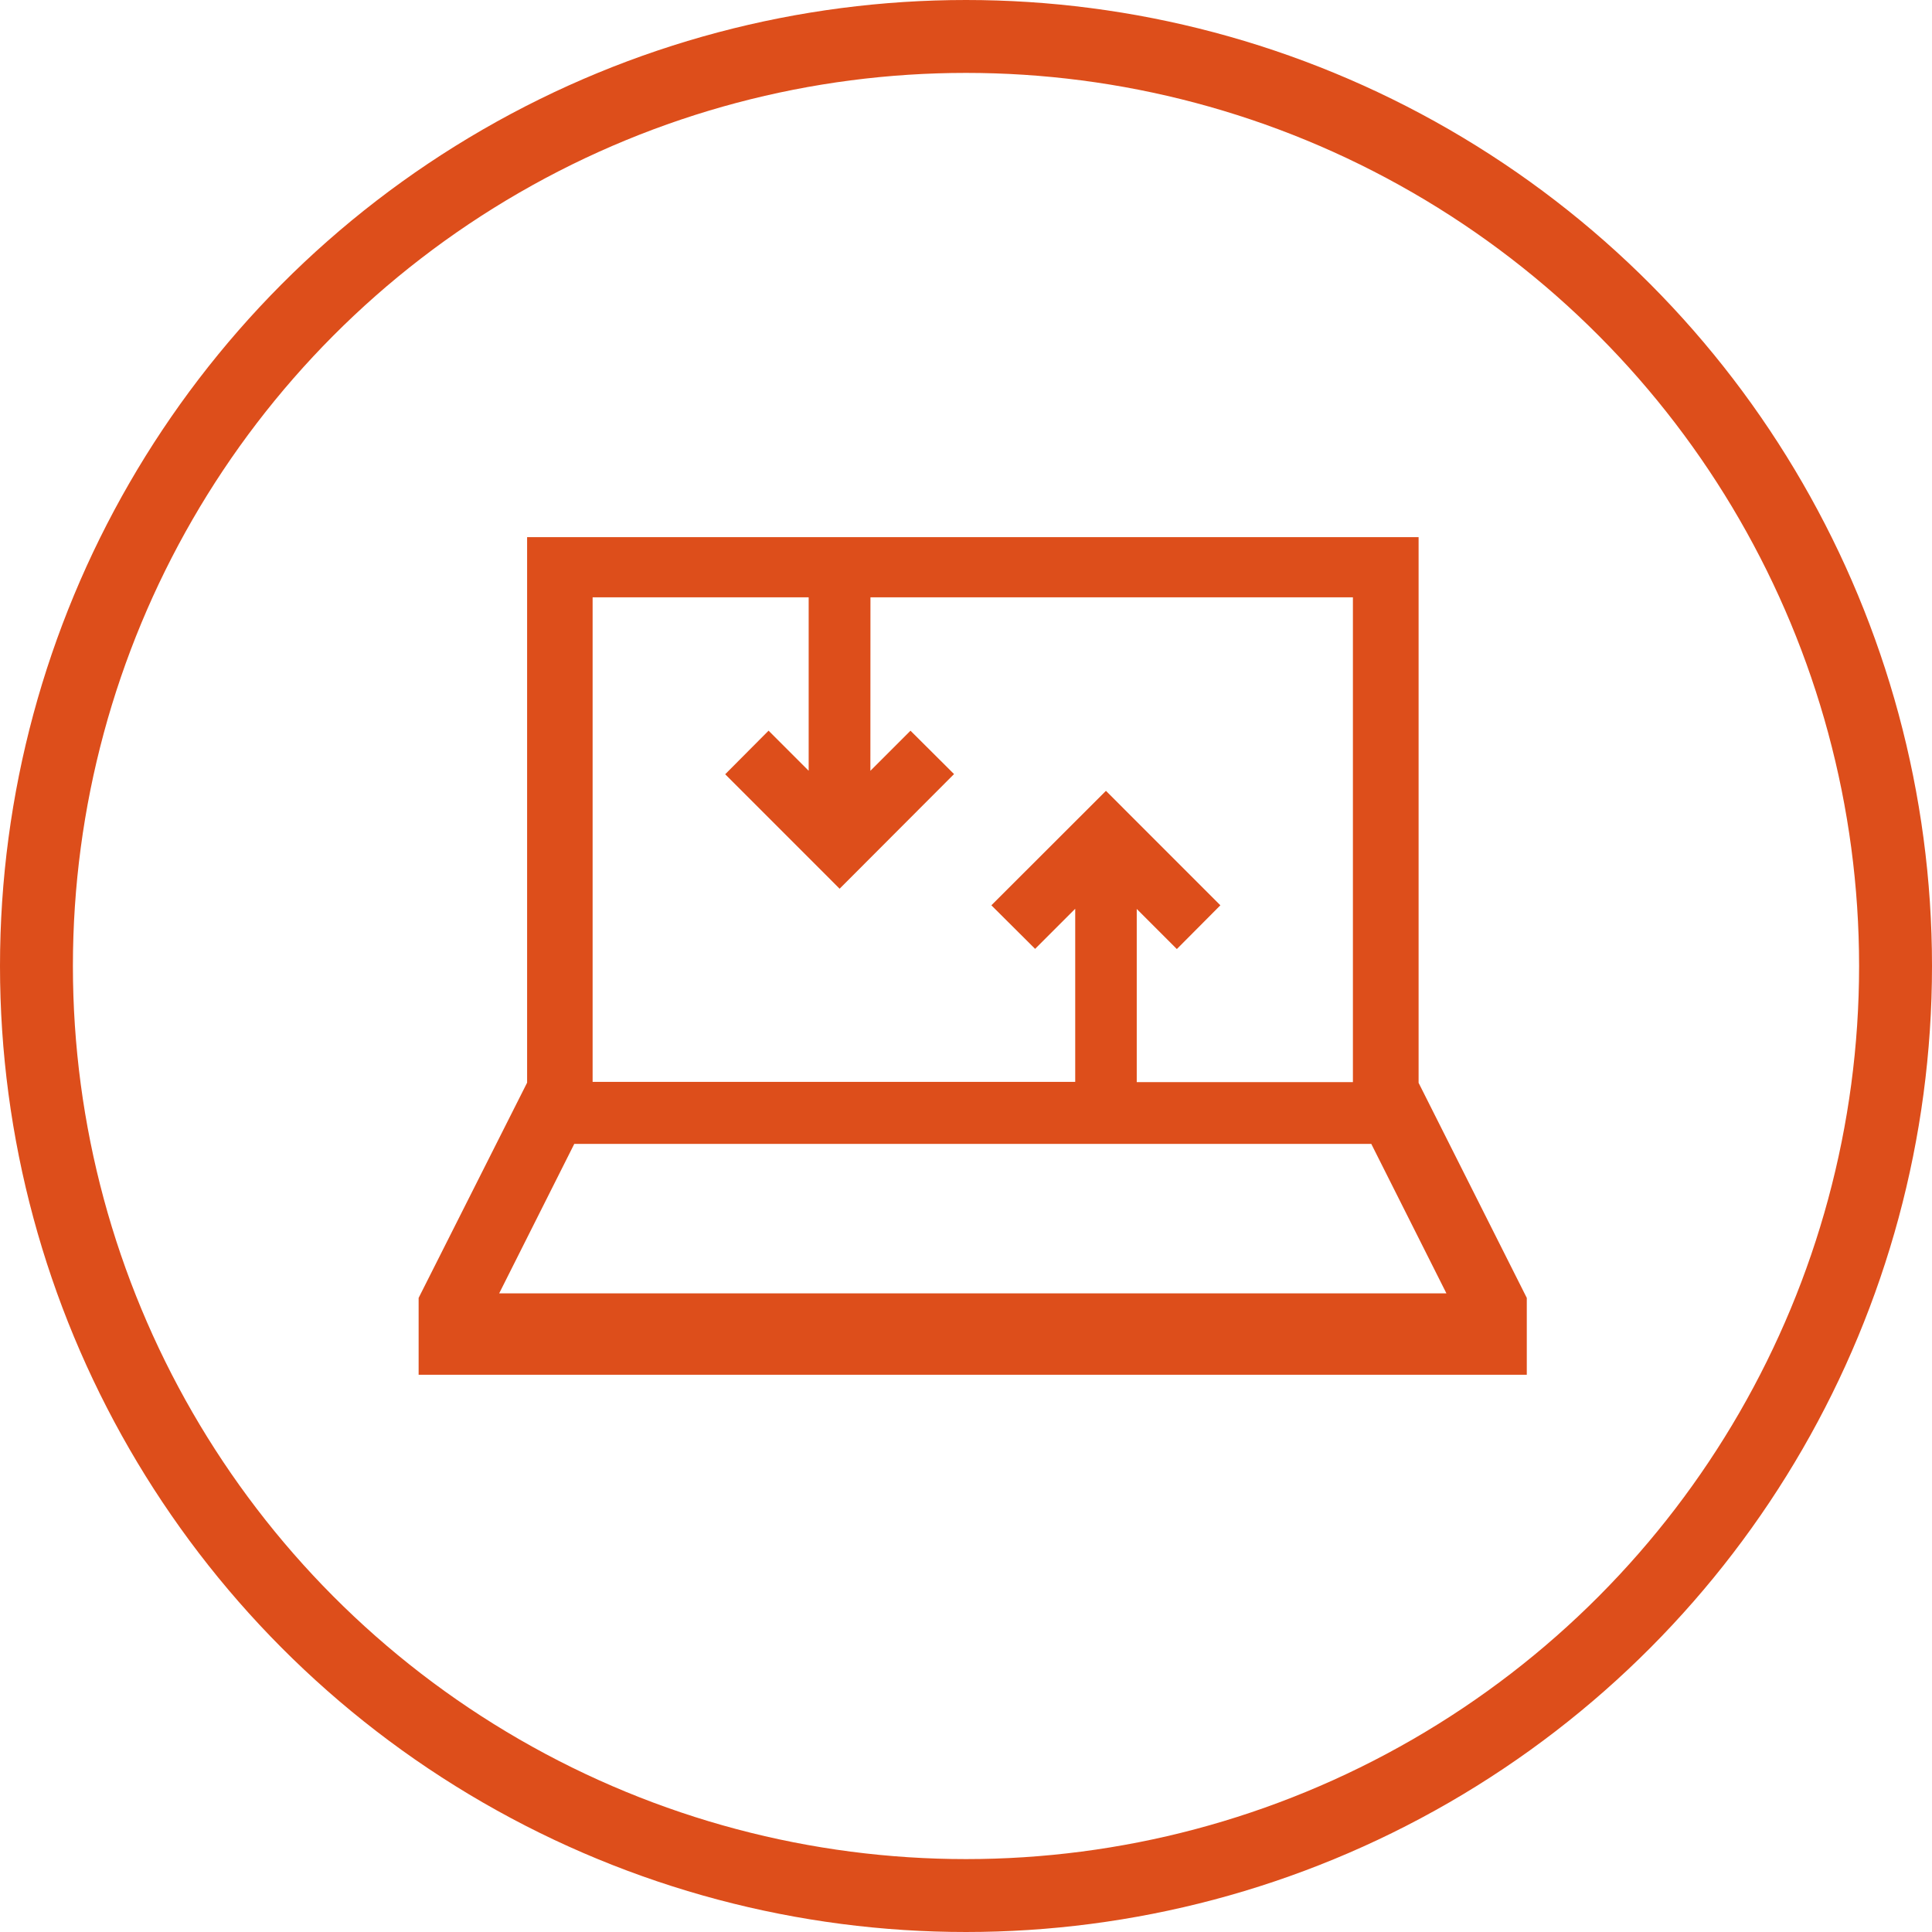 <svg xmlns="http://www.w3.org/2000/svg" width="53" height="53" viewBox="0 0 53 53">
  <g id="Grupo_1618" data-name="Grupo 1618" transform="translate(-608 -2230.437)">
    <g id="Elipse_4" data-name="Elipse 4" transform="translate(608 2230.437)" fill="none" stroke="#dd4e1b" stroke-width="2">
      <circle cx="26.5" cy="26.5" r="26.5" stroke="none"/>
      <circle cx="26.5" cy="26.5" r="25.5" fill="none"/>
    </g>
    <path id="Caminho_387" data-name="Caminho 387" d="M4.27,16.645H26.134l2.061,4.1H2.21ZM12.395,1.651H25.63v13.3H19.7V10.2l1.1,1.1,1.194-1.2-3.139-3.14L15.712,10.1l1.2,1.195,1.1-1.1v4.749H4.773V1.651H10.7V6.409l-1.1-1.1L8.41,6.505l3.139,3.14L14.688,6.5,13.493,5.31l-1.1,1.1ZM2.976,0V14.966L0,20.87H0v2.109H30.4V20.87h0l-2.968-5.9V0Z" transform="translate(619.484 2245.172)" fill="#dd4e1b"/>
  </g>
</svg>
